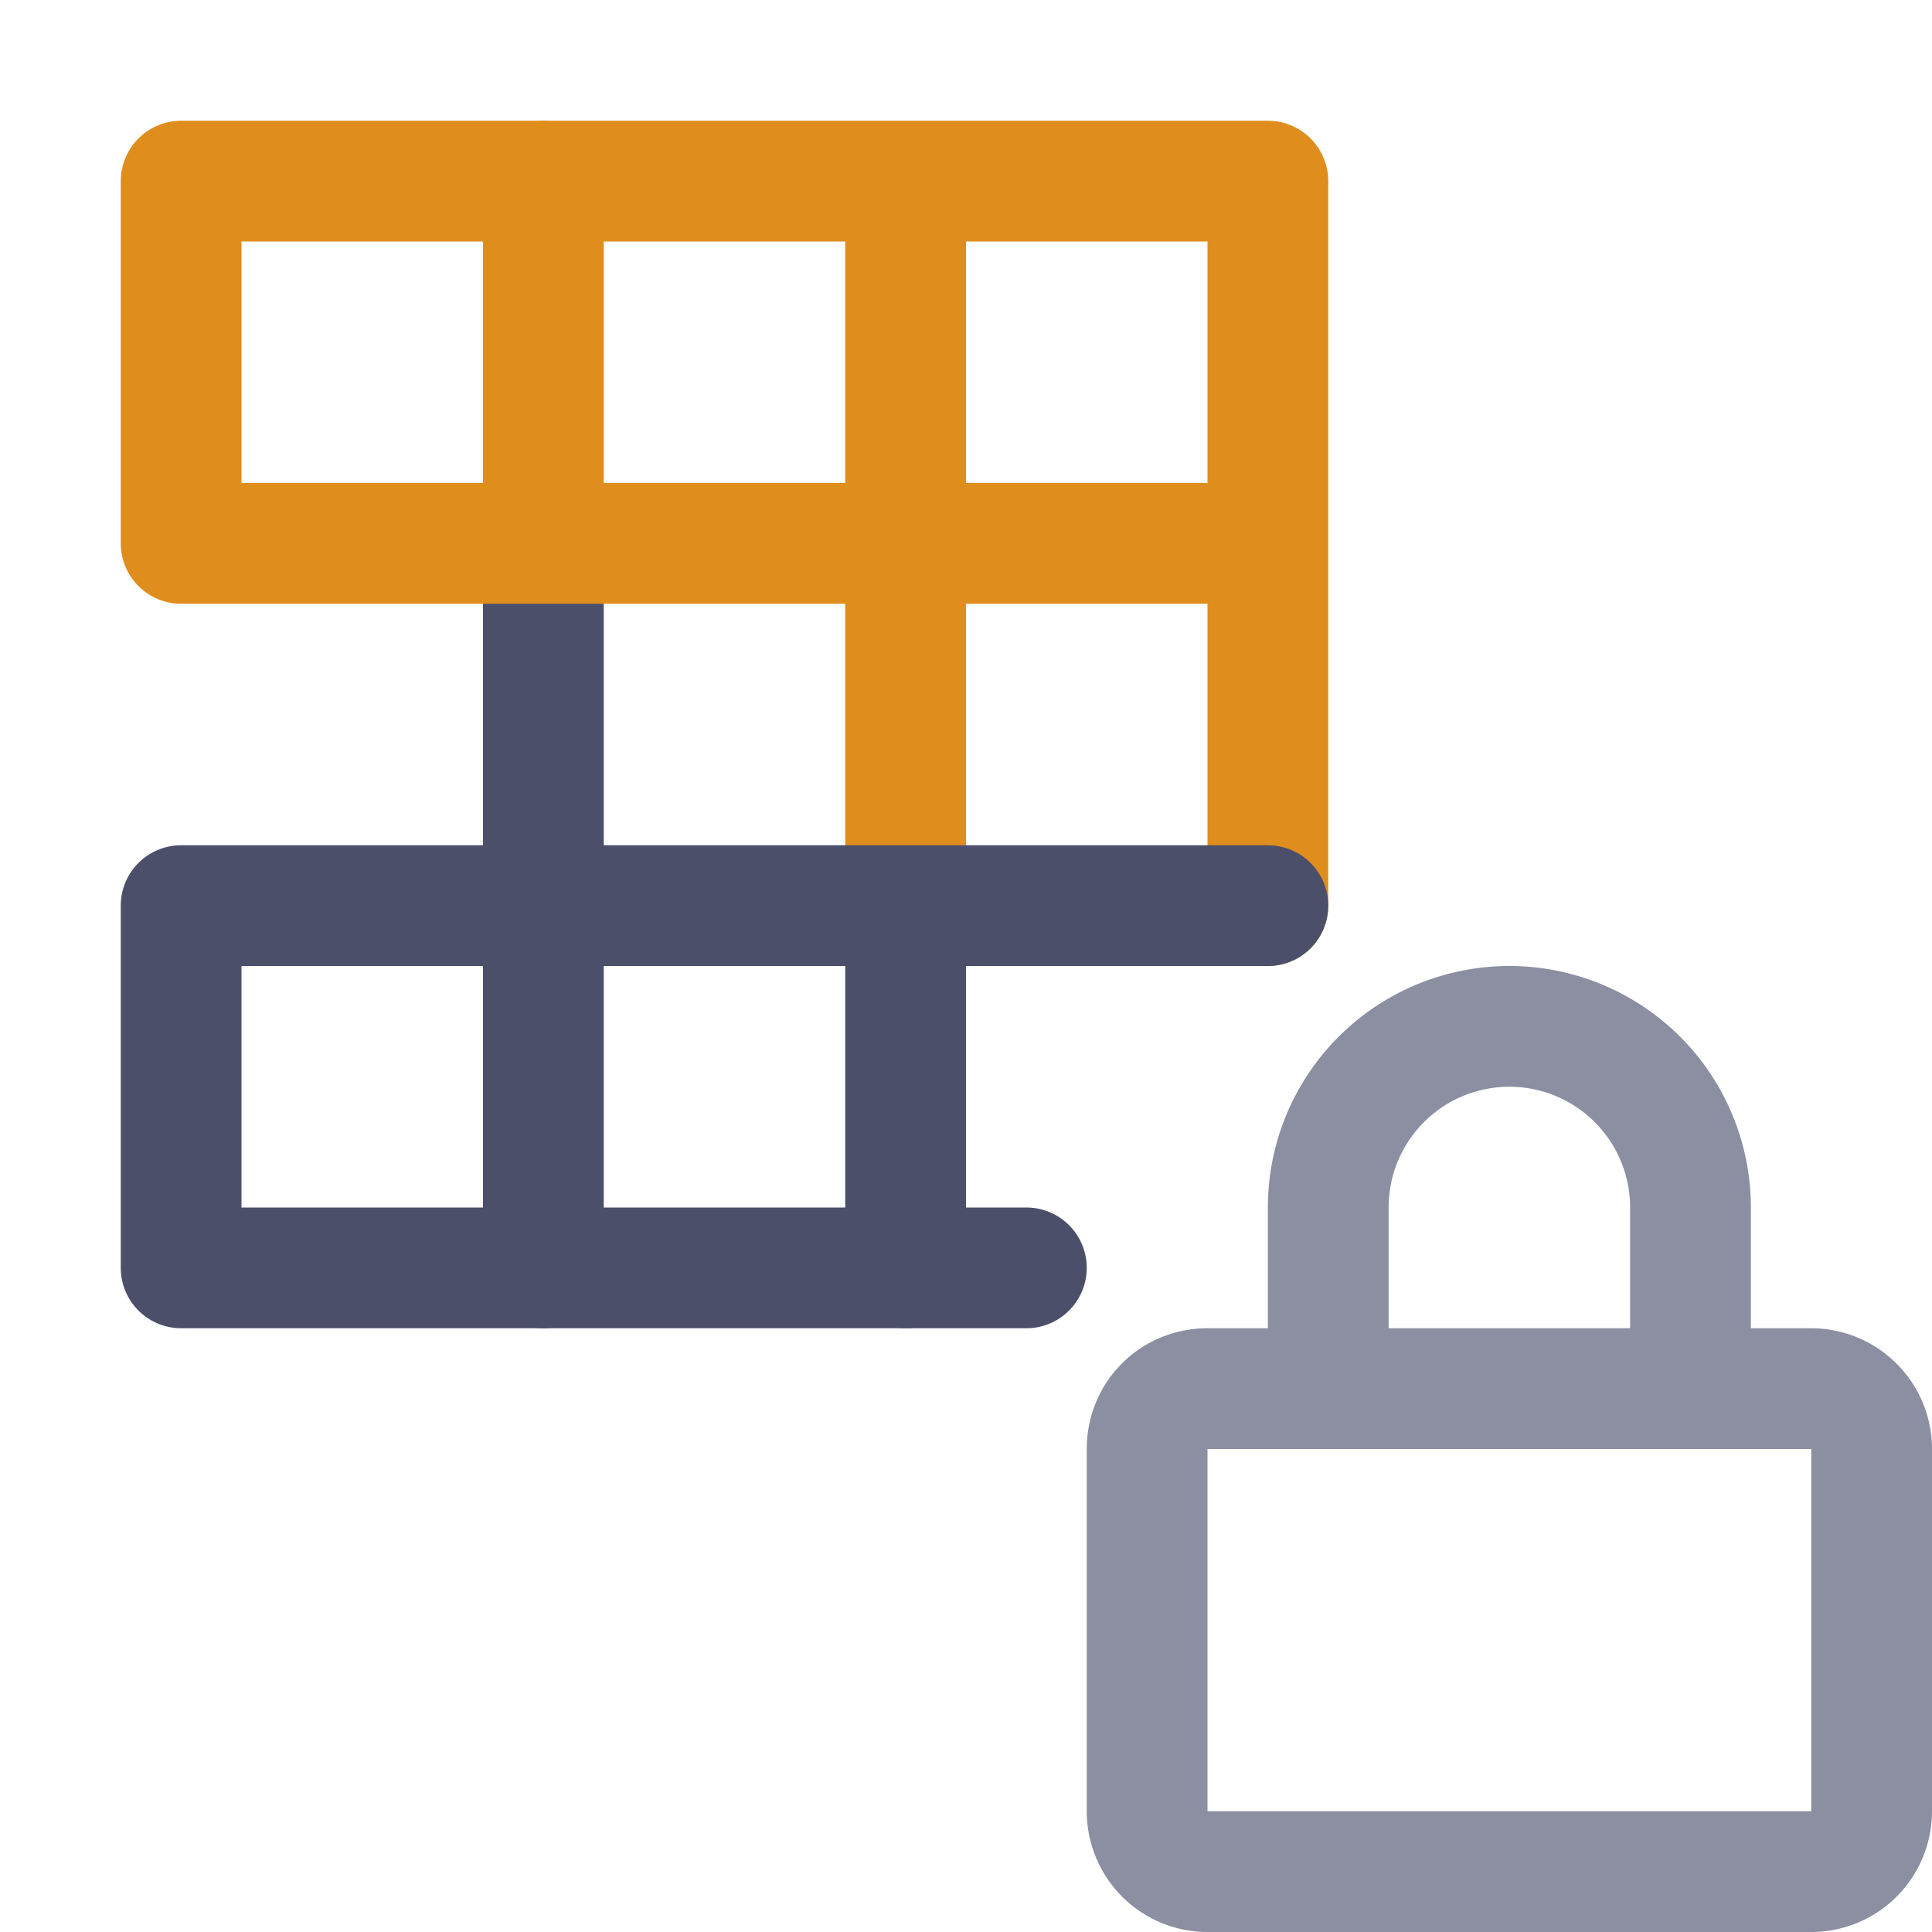 <svg xmlns="http://www.w3.org/2000/svg" width="16" height="16" viewBox="0 0 16 16">
    <g fill="none" stroke-linecap="round" stroke-linejoin="round">
        <path stroke="#8C8FA1" d="M15 11.5c.27 0 .5.22.5.5v3a.5.5 0 01-.5.5h-5a.5.5 0 01-.5-.5v-3c0-.28.22-.5.5-.5zm-4 0V10a1.5 1.5 0 013 0v1.5" />
        <path stroke="#DF8E1D" d="M4.5 1.5v3" />
        <path stroke="#4C4F69" d="M7.5 7.5v3m-3-6v6" />
        <path stroke="#DF8E1D" d="M7.5 1.5v6m3 0v-6h-9v3h9" />
        <path stroke="#4C4F69" d="M10.5 7.5h-9v3h7" />
    </g>
</svg>
